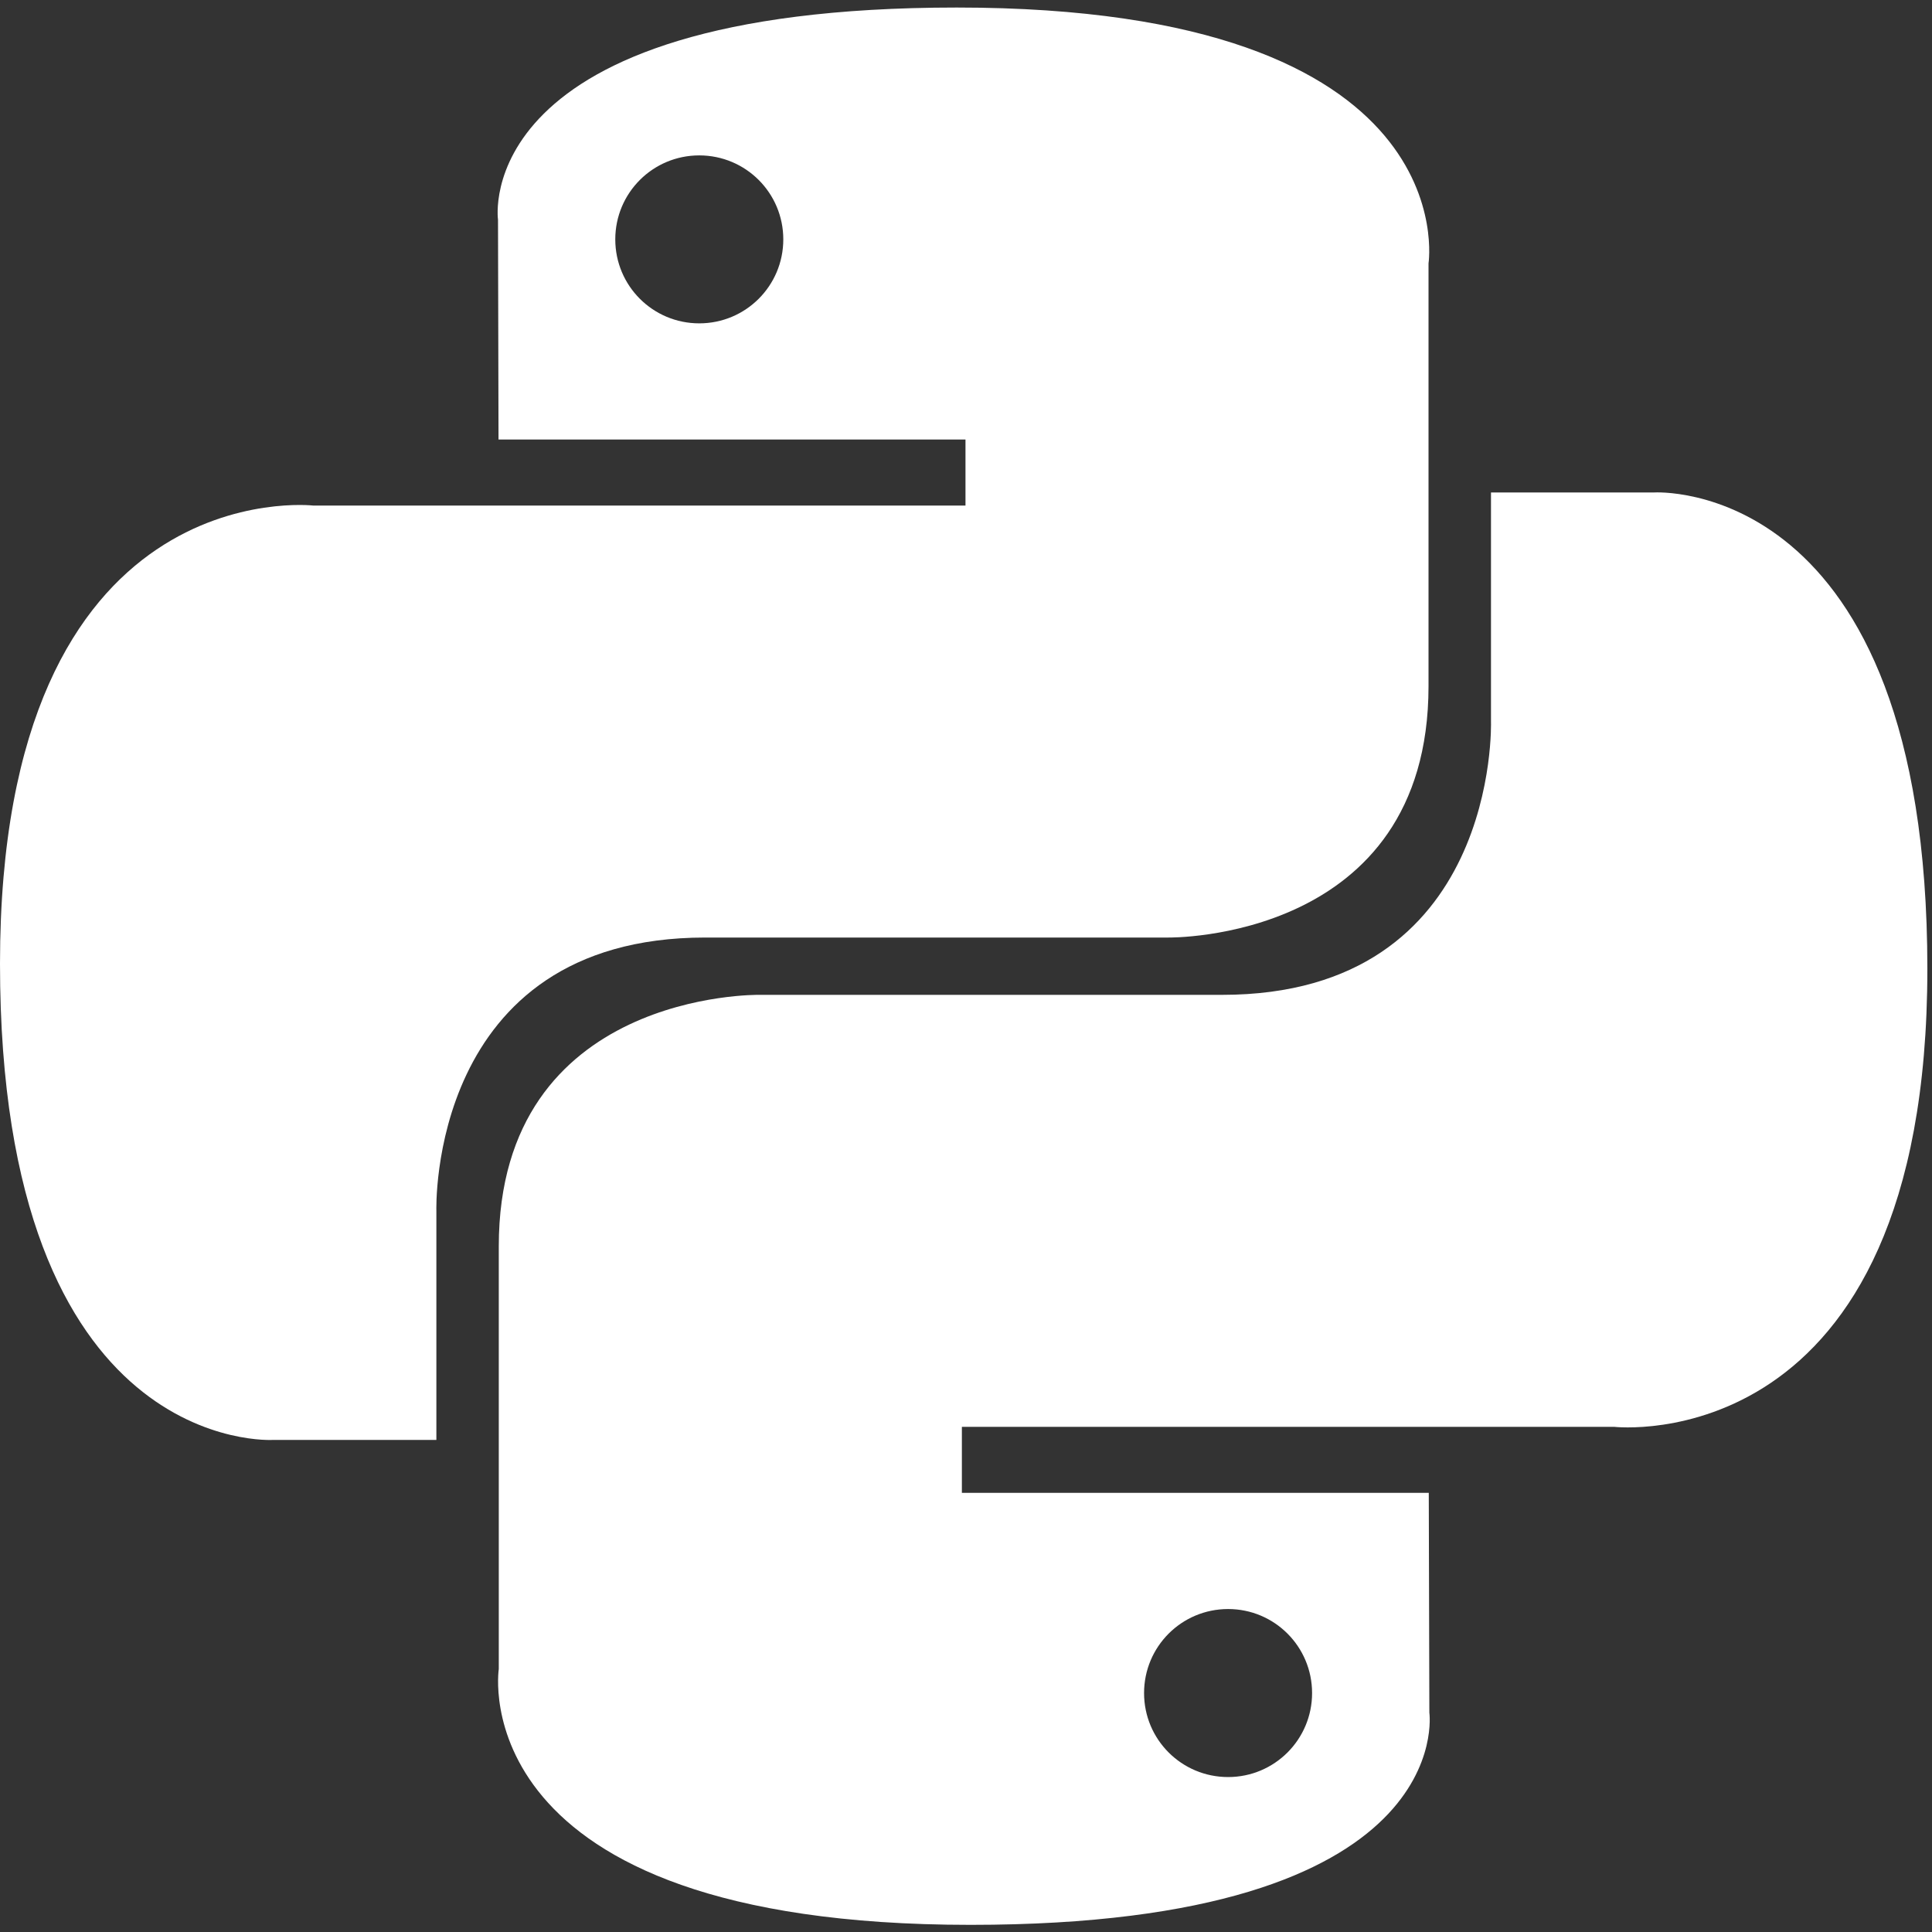 <svg width="30" height="30" viewBox="0 0 30 30" fill="none" xmlns="http://www.w3.org/2000/svg">
<rect x="0" y="0" width="30" height="30" fill="#333333" stroke="none"/>
<g clip-path="url(#clip0_32_257)">
<path d="M14.856 0.117C7.258 0.117 7.733 3.412 7.733 3.412L7.741 6.825H14.992V7.85H4.862C4.862 7.85 0 7.299 0 14.965C-5.41875e-07 22.631 4.243 22.359 4.243 22.359H6.776V18.802C6.776 18.802 6.639 14.558 10.951 14.558H18.142C18.142 14.558 22.182 14.623 22.182 10.654V4.09C22.182 4.09 22.796 0.117 14.856 0.117ZM10.858 2.413C11.58 2.413 12.163 2.996 12.163 3.717C12.163 4.438 11.58 5.021 10.858 5.021C10.137 5.021 9.554 4.438 9.554 3.717C9.554 2.996 10.137 2.413 10.858 2.413Z" fill="url(#paint0_linear_32_257)"/>
<path d="M15.072 29.889C22.669 29.889 22.195 26.594 22.195 26.594L22.186 23.181H14.936V22.156H25.066C25.066 22.156 29.928 22.708 29.928 15.042C29.928 7.376 25.684 7.647 25.684 7.647H23.152V11.205C23.152 11.205 23.288 15.448 18.976 15.448H11.786C11.786 15.448 7.745 15.383 7.745 19.353V25.917C7.745 25.917 7.132 29.889 15.072 29.889ZM19.07 27.594C18.348 27.594 17.765 27.011 17.765 26.29C17.765 25.568 18.348 24.985 19.07 24.985C19.791 24.985 20.374 25.568 20.374 26.29C20.374 27.011 19.791 27.594 19.07 27.594Z" fill="url(#paint1_linear_32_257)"/>
</g>
<defs>
<linearGradient id="paint0_linear_32_257" x1="2.876" y1="2.795" x2="17.707" y2="17.478" gradientUnits="userSpaceOnUse">
<stop stop-color="white"/>
<stop offset="1" stop-color="white"/>
</linearGradient>
<linearGradient id="paint1_linear_32_257" x1="11.979" y1="12.224" x2="27.907" y2="27.28" gradientUnits="userSpaceOnUse">
<stop stop-color="white"/>
<stop offset="1" stop-color="white"/>
</linearGradient>
<clipPath id="clip0_32_257">
<rect width="30" height="30" fill="white"/>
</clipPath>
</defs>
</svg>
